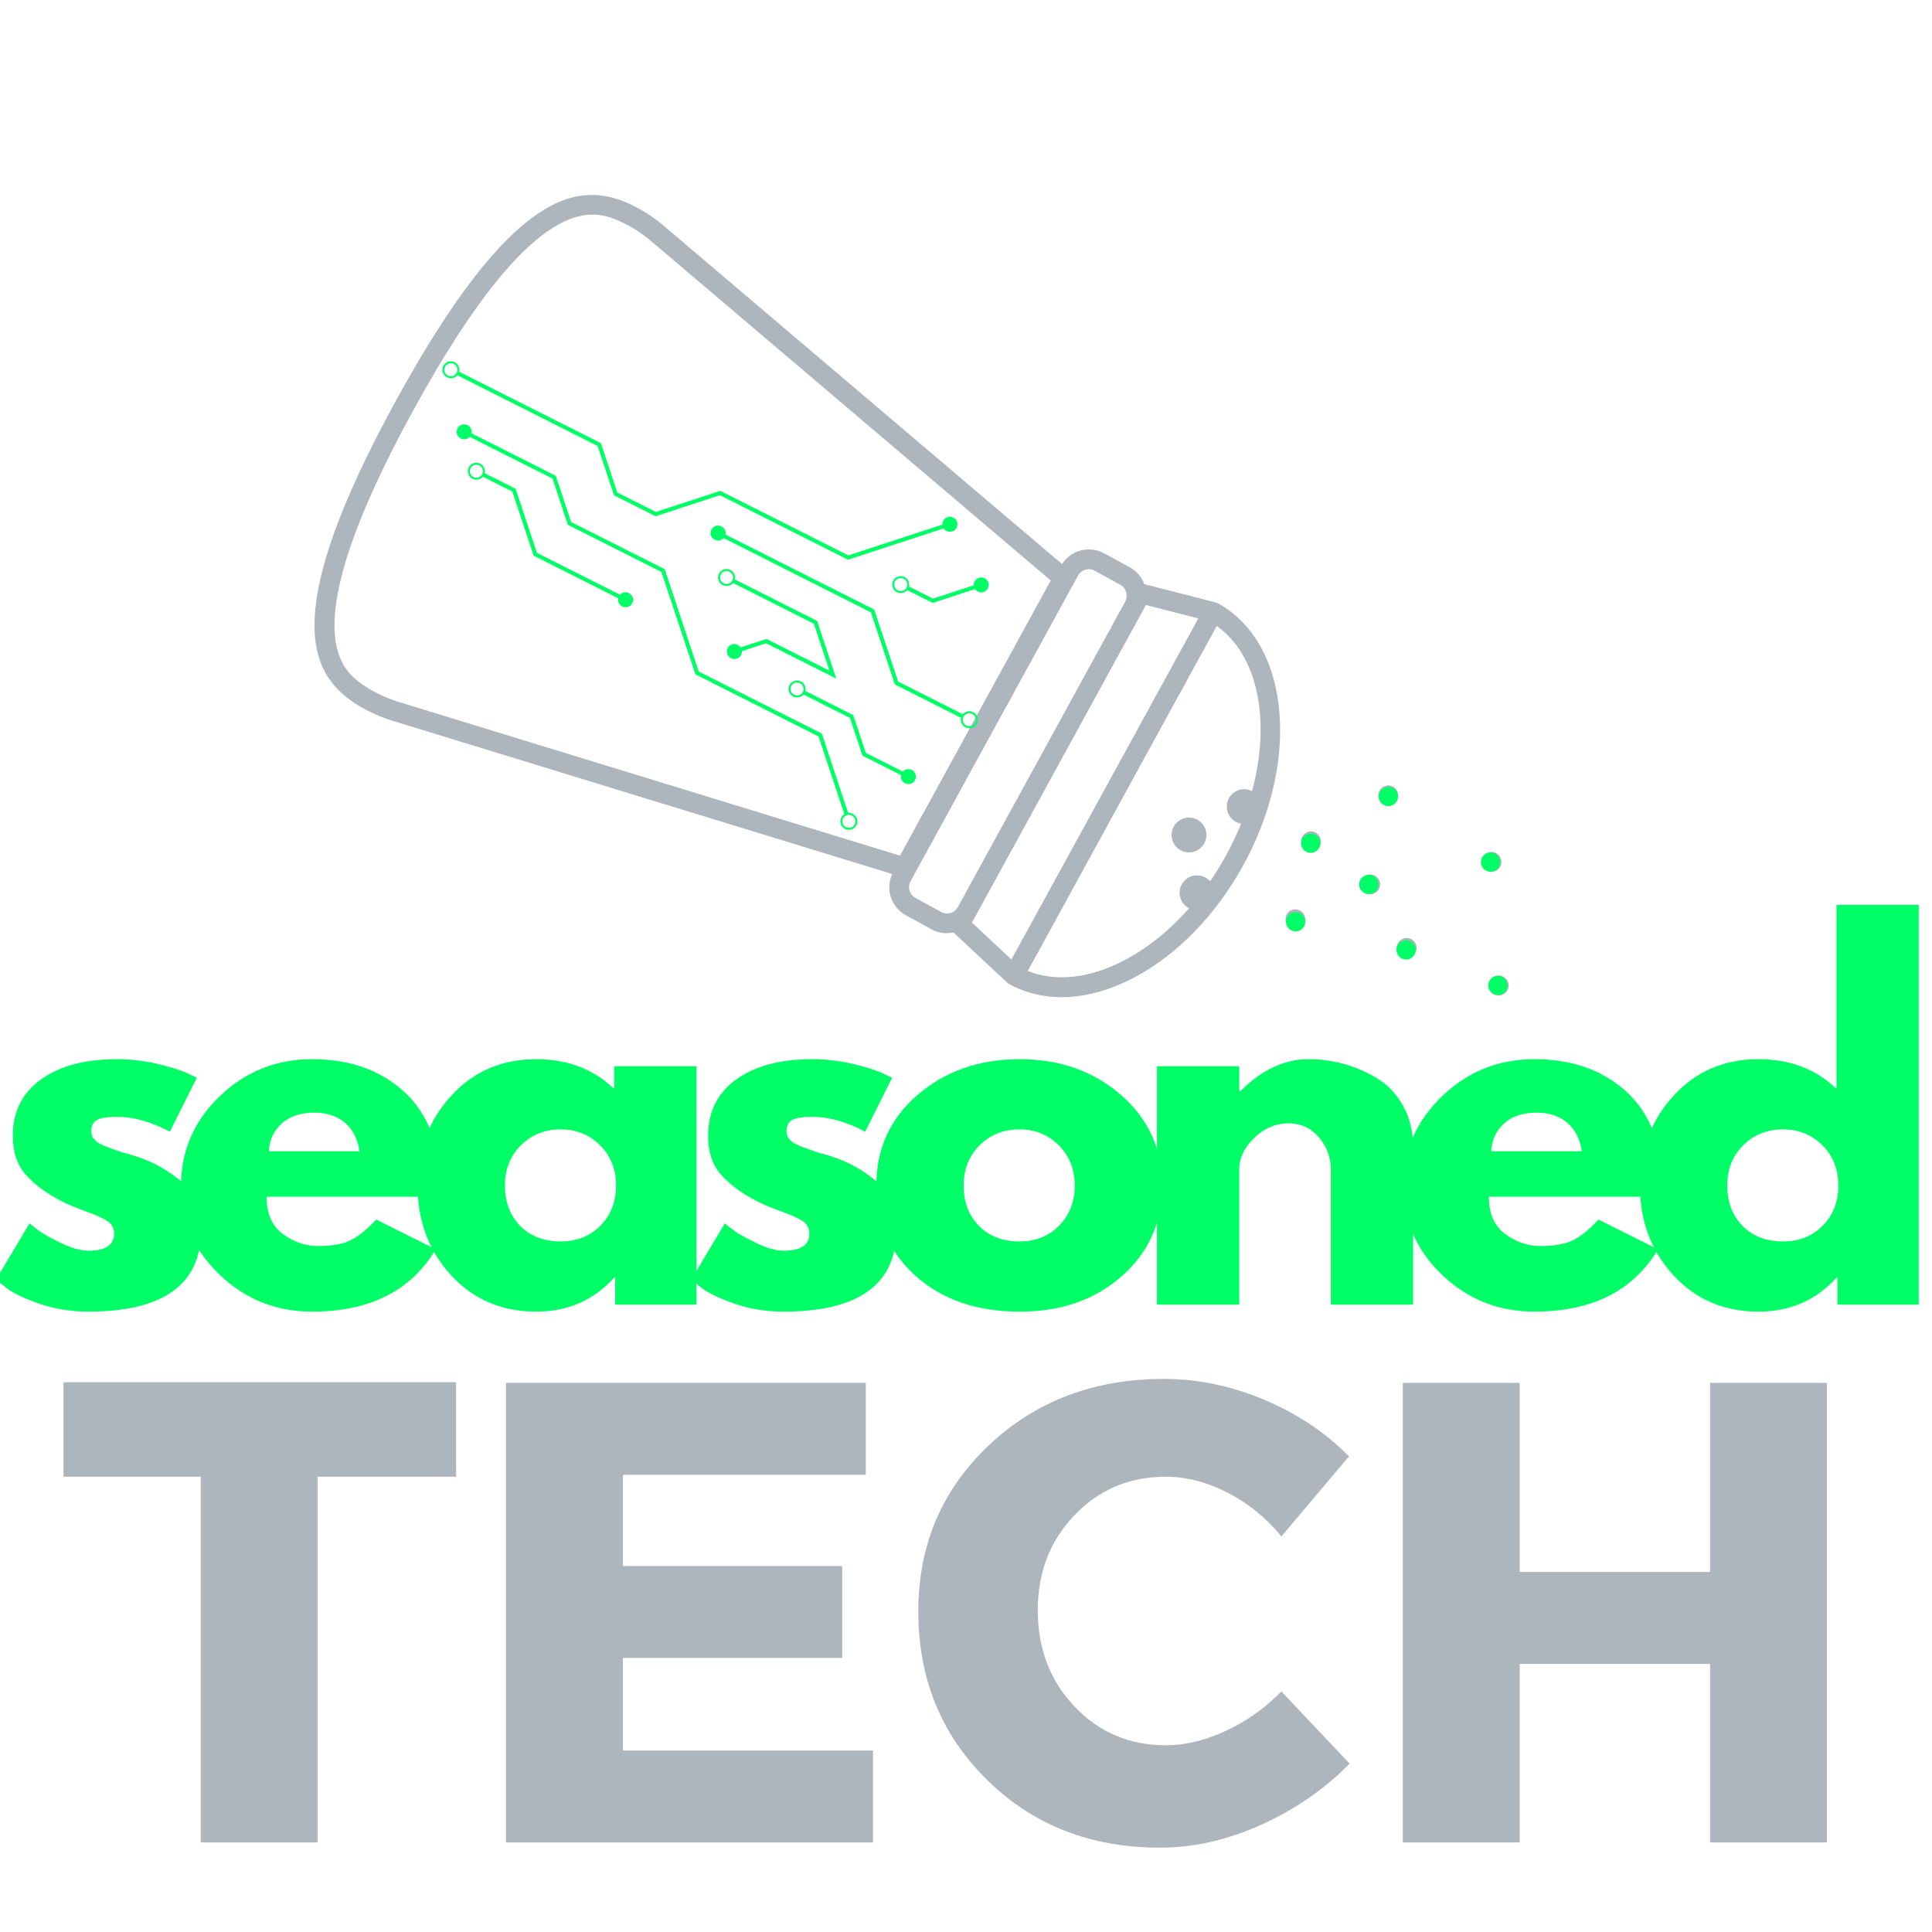 <svg xmlns="http://www.w3.org/2000/svg" xmlns:xlink="http://www.w3.org/1999/xlink" width="500" zoomAndPan="magnify" viewBox="0 0 375 375" height="500" preserveAspectRatio="xMidYMid meet" version="1.0"><defs><g/><clipPath id="e69ce55309"><path d="M 227 158 L 235 158 L 235 166 L 227 166 Z M 227 158 " clip-rule="nonzero"/></clipPath><clipPath id="3a3109b988"><path d="M 97.656 249.938 L 41.68 58.453 L 242.523 -0.262 L 298.5 191.223 Z M 97.656 249.938 " clip-rule="nonzero"/></clipPath><clipPath id="d870c1f000"><path d="M 97.656 249.938 L 41.68 58.453 L 242.523 -0.262 L 298.5 191.223 Z M 97.656 249.938 " clip-rule="nonzero"/></clipPath><clipPath id="08cac884c5"><path d="M 61 37 L 249 37 L 249 194 L 61 194 Z M 61 37 " clip-rule="nonzero"/></clipPath><clipPath id="e40527fd04"><path d="M 97.656 249.938 L 41.68 58.453 L 242.523 -0.262 L 298.5 191.223 Z M 97.656 249.938 " clip-rule="nonzero"/></clipPath><clipPath id="ed92a4d14c"><path d="M 97.656 249.938 L 41.68 58.453 L 242.523 -0.262 L 298.5 191.223 Z M 97.656 249.938 " clip-rule="nonzero"/></clipPath><clipPath id="4dfdac0be7"><path d="M 91.312 228.227 L 41.711 58.57 L 211.332 8.98 L 260.93 178.641 Z M 91.312 228.227 " clip-rule="nonzero"/></clipPath><clipPath id="91e9c5ef7a"><path d="M 91.312 228.227 L 41.719 58.594 L 211.336 9.004 L 260.93 178.641 Z M 91.312 228.227 " clip-rule="nonzero"/></clipPath><clipPath id="24c552cdcb"><path d="M 249 176 L 254 176 L 254 181 L 249 181 Z M 249 176 " clip-rule="nonzero"/></clipPath><clipPath id="d13dd46721"><path d="M 97.656 249.938 L 41.68 58.453 L 242.523 -0.262 L 298.5 191.223 Z M 97.656 249.938 " clip-rule="nonzero"/></clipPath><clipPath id="c58efcc1d8"><path d="M 97.656 249.938 L 41.68 58.453 L 242.523 -0.262 L 298.5 191.223 Z M 97.656 249.938 " clip-rule="nonzero"/></clipPath><clipPath id="44c0b2254e"><path d="M 252 161 L 257 161 L 257 166 L 252 166 Z M 252 161 " clip-rule="nonzero"/></clipPath><clipPath id="049d9ddcbb"><path d="M 97.656 249.938 L 41.68 58.453 L 242.523 -0.262 L 298.5 191.223 Z M 97.656 249.938 " clip-rule="nonzero"/></clipPath><clipPath id="87a4ee4b86"><path d="M 97.656 249.938 L 41.68 58.453 L 242.523 -0.262 L 298.5 191.223 Z M 97.656 249.938 " clip-rule="nonzero"/></clipPath><clipPath id="a58def9607"><path d="M 288 189 L 293 189 L 293 194 L 288 194 Z M 288 189 " clip-rule="nonzero"/></clipPath><clipPath id="40717ecd34"><path d="M 97.656 249.938 L 41.68 58.453 L 242.523 -0.262 L 298.5 191.223 Z M 97.656 249.938 " clip-rule="nonzero"/></clipPath><clipPath id="48f0dc8506"><path d="M 97.656 249.938 L 41.68 58.453 L 242.523 -0.262 L 298.5 191.223 Z M 97.656 249.938 " clip-rule="nonzero"/></clipPath><clipPath id="334add62fe"><path d="M 264 169 L 268 169 L 268 174 L 264 174 Z M 264 169 " clip-rule="nonzero"/></clipPath><clipPath id="e024fcf632"><path d="M 97.656 249.938 L 41.68 58.453 L 242.523 -0.262 L 298.5 191.223 Z M 97.656 249.938 " clip-rule="nonzero"/></clipPath><clipPath id="6b32248494"><path d="M 97.656 249.938 L 41.68 58.453 L 242.523 -0.262 L 298.5 191.223 Z M 97.656 249.938 " clip-rule="nonzero"/></clipPath><clipPath id="32bbed9627"><path d="M 271 182 L 275 182 L 275 186 L 271 186 Z M 271 182 " clip-rule="nonzero"/></clipPath><clipPath id="e7645761dc"><path d="M 97.656 249.938 L 41.68 58.453 L 242.523 -0.262 L 298.5 191.223 Z M 97.656 249.938 " clip-rule="nonzero"/></clipPath><clipPath id="f4e5f1ea4c"><path d="M 97.656 249.938 L 41.68 58.453 L 242.523 -0.262 L 298.5 191.223 Z M 97.656 249.938 " clip-rule="nonzero"/></clipPath><clipPath id="4f8123b7ba"><path d="M 287 165 L 292 165 L 292 170 L 287 170 Z M 287 165 " clip-rule="nonzero"/></clipPath><clipPath id="4beef4cf3d"><path d="M 97.656 249.938 L 41.68 58.453 L 242.523 -0.262 L 298.5 191.223 Z M 97.656 249.938 " clip-rule="nonzero"/></clipPath><clipPath id="d0fc556b7e"><path d="M 97.656 249.938 L 41.68 58.453 L 242.523 -0.262 L 298.5 191.223 Z M 97.656 249.938 " clip-rule="nonzero"/></clipPath><clipPath id="365afb614e"><path d="M 267 152 L 272 152 L 272 157 L 267 157 Z M 267 152 " clip-rule="nonzero"/></clipPath><clipPath id="be46213587"><path d="M 97.656 249.938 L 41.68 58.453 L 242.523 -0.262 L 298.5 191.223 Z M 97.656 249.938 " clip-rule="nonzero"/></clipPath><clipPath id="ed765c3c55"><path d="M 97.656 249.938 L 41.68 58.453 L 242.523 -0.262 L 298.5 191.223 Z M 97.656 249.938 " clip-rule="nonzero"/></clipPath><clipPath id="5775af10d7"><path d="M 85 70 L 186 70 L 186 109 L 85 109 Z M 85 70 " clip-rule="nonzero"/></clipPath><clipPath id="ee96b9c02d"><path d="M 94.34 54.555 L 204.84 110.266 L 176.141 167.191 L 65.641 111.48 Z M 94.34 54.555 " clip-rule="nonzero"/></clipPath><clipPath id="bc4f605d29"><path d="M 94.34 54.555 L 204.84 110.266 L 176.141 167.191 L 65.641 111.48 Z M 94.34 54.555 " clip-rule="nonzero"/></clipPath><clipPath id="910d9f6a71"><path d="M 163 160 L 164 160 L 164 161 L 163 161 Z M 163 160 " clip-rule="nonzero"/></clipPath><clipPath id="cd6d4f88a4"><path d="M 94.34 54.555 L 204.84 110.266 L 176.141 167.191 L 65.641 111.48 Z M 94.34 54.555 " clip-rule="nonzero"/></clipPath><clipPath id="486130ca17"><path d="M 94.34 54.555 L 204.84 110.266 L 176.141 167.191 L 65.641 111.48 Z M 94.34 54.555 " clip-rule="nonzero"/></clipPath><clipPath id="f9249f85c6"><path d="M 163 159 L 164 159 L 164 160 L 163 160 Z M 163 159 " clip-rule="nonzero"/></clipPath><clipPath id="3313fe33cf"><path d="M 94.34 54.555 L 204.84 110.266 L 176.141 167.191 L 65.641 111.48 Z M 94.34 54.555 " clip-rule="nonzero"/></clipPath><clipPath id="86c8a34b0e"><path d="M 94.34 54.555 L 204.84 110.266 L 176.141 167.191 L 65.641 111.48 Z M 94.34 54.555 " clip-rule="nonzero"/></clipPath><clipPath id="b715449df6"><path d="M 88 82 L 167 82 L 167 162 L 88 162 Z M 88 82 " clip-rule="nonzero"/></clipPath><clipPath id="dbdca25ca1"><path d="M 94.34 54.555 L 204.84 110.266 L 176.141 167.191 L 65.641 111.48 Z M 94.34 54.555 " clip-rule="nonzero"/></clipPath><clipPath id="c047730ca8"><path d="M 94.34 54.555 L 204.84 110.266 L 176.141 167.191 L 65.641 111.48 Z M 94.34 54.555 " clip-rule="nonzero"/></clipPath><clipPath id="a969133f88"><path d="M 163 159 L 164 159 L 164 160 L 163 160 Z M 163 159 " clip-rule="nonzero"/></clipPath><clipPath id="e63eb0dc51"><path d="M 94.34 54.555 L 204.84 110.266 L 176.141 167.191 L 65.641 111.48 Z M 94.34 54.555 " clip-rule="nonzero"/></clipPath><clipPath id="246c367ff1"><path d="M 94.34 54.555 L 204.84 110.266 L 176.141 167.191 L 65.641 111.48 Z M 94.34 54.555 " clip-rule="nonzero"/></clipPath><clipPath id="a6262c7a98"><path d="M 163 159 L 164 159 L 164 161 L 163 161 Z M 163 159 " clip-rule="nonzero"/></clipPath><clipPath id="a56eb863ed"><path d="M 94.34 54.555 L 204.84 110.266 L 176.141 167.191 L 65.641 111.48 Z M 94.34 54.555 " clip-rule="nonzero"/></clipPath><clipPath id="5174fe6248"><path d="M 94.34 54.555 L 204.84 110.266 L 176.141 167.191 L 65.641 111.48 Z M 94.34 54.555 " clip-rule="nonzero"/></clipPath><clipPath id="a1d86fc1a2"><path d="M 163 160 L 164 160 L 164 161 L 163 161 Z M 163 160 " clip-rule="nonzero"/></clipPath><clipPath id="d5a1213726"><path d="M 94.34 54.555 L 204.84 110.266 L 176.141 167.191 L 65.641 111.48 Z M 94.34 54.555 " clip-rule="nonzero"/></clipPath><clipPath id="8b8ee6dc70"><path d="M 94.34 54.555 L 204.84 110.266 L 176.141 167.191 L 65.641 111.48 Z M 94.34 54.555 " clip-rule="nonzero"/></clipPath><clipPath id="7b26bc5d65"><path d="M 163 159 L 164 159 L 164 160 L 163 160 Z M 163 159 " clip-rule="nonzero"/></clipPath><clipPath id="56a72c52ca"><path d="M 94.34 54.555 L 204.84 110.266 L 176.141 167.191 L 65.641 111.48 Z M 94.34 54.555 " clip-rule="nonzero"/></clipPath><clipPath id="713914642e"><path d="M 94.34 54.555 L 204.84 110.266 L 176.141 167.191 L 65.641 111.48 Z M 94.34 54.555 " clip-rule="nonzero"/></clipPath><clipPath id="8094487f1c"><path d="M 90 89 L 123 89 L 123 118 L 90 118 Z M 90 89 " clip-rule="nonzero"/></clipPath><clipPath id="e811d79e0c"><path d="M 94.34 54.555 L 204.84 110.266 L 176.141 167.191 L 65.641 111.48 Z M 94.34 54.555 " clip-rule="nonzero"/></clipPath><clipPath id="afc1850e18"><path d="M 94.34 54.555 L 204.84 110.266 L 176.141 167.191 L 65.641 111.48 Z M 94.34 54.555 " clip-rule="nonzero"/></clipPath><clipPath id="dc49ba4c66"><path d="M 137 102 L 190 102 L 190 142 L 137 142 Z M 137 102 " clip-rule="nonzero"/></clipPath><clipPath id="54d4685a5b"><path d="M 94.34 54.555 L 204.84 110.266 L 176.141 167.191 L 65.641 111.48 Z M 94.34 54.555 " clip-rule="nonzero"/></clipPath><clipPath id="00a31ed82e"><path d="M 94.34 54.555 L 204.84 110.266 L 176.141 167.191 L 65.641 111.48 Z M 94.34 54.555 " clip-rule="nonzero"/></clipPath><clipPath id="a9ac5bb123"><path d="M 139 110 L 163 110 L 163 132 L 139 132 Z M 139 110 " clip-rule="nonzero"/></clipPath><clipPath id="a296f0d583"><path d="M 94.34 54.555 L 204.84 110.266 L 176.141 167.191 L 65.641 111.48 Z M 94.34 54.555 " clip-rule="nonzero"/></clipPath><clipPath id="eef8bbccb1"><path d="M 94.34 54.555 L 204.84 110.266 L 176.141 167.191 L 65.641 111.48 Z M 94.34 54.555 " clip-rule="nonzero"/></clipPath><clipPath id="bb143393e2"><path d="M 173 111 L 192 111 L 192 118 L 173 118 Z M 173 111 " clip-rule="nonzero"/></clipPath><clipPath id="165c9b946f"><path d="M 94.34 54.555 L 204.84 110.266 L 176.141 167.191 L 65.641 111.48 Z M 94.34 54.555 " clip-rule="nonzero"/></clipPath><clipPath id="b1843b1d87"><path d="M 94.34 54.555 L 204.84 110.266 L 176.141 167.191 L 65.641 111.48 Z M 94.34 54.555 " clip-rule="nonzero"/></clipPath><clipPath id="609198f200"><path d="M 153 132 L 178 132 L 178 153 L 153 153 Z M 153 132 " clip-rule="nonzero"/></clipPath><clipPath id="d12fe84319"><path d="M 94.34 54.555 L 204.84 110.266 L 176.141 167.191 L 65.641 111.48 Z M 94.34 54.555 " clip-rule="nonzero"/></clipPath><clipPath id="502222bc18"><path d="M 94.34 54.555 L 204.84 110.266 L 176.141 167.191 L 65.641 111.48 Z M 94.34 54.555 " clip-rule="nonzero"/></clipPath><clipPath id="0036ea9ae1"><path d="M 249.602 177.031 L 253.355 177.031 L 253.355 180.785 L 249.602 180.785 Z M 249.602 177.031 " clip-rule="nonzero"/></clipPath><clipPath id="1d784c10d3"><path d="M 251.477 177.031 C 250.441 177.031 249.602 177.871 249.602 178.906 C 249.602 179.941 250.441 180.781 251.477 180.781 C 252.512 180.781 253.352 179.941 253.352 178.906 C 253.352 177.871 252.512 177.031 251.477 177.031 " clip-rule="nonzero"/></clipPath><clipPath id="ffafc12783"><path d="M 271.047 182.492 L 274.805 182.492 L 274.805 186.246 L 271.047 186.246 Z M 271.047 182.492 " clip-rule="nonzero"/></clipPath><clipPath id="574faa7bf1"><path d="M 272.922 182.492 C 271.887 182.492 271.047 183.328 271.047 184.367 C 271.047 185.402 271.887 186.242 272.922 186.242 C 273.957 186.242 274.797 185.402 274.797 184.367 C 274.797 183.328 273.957 182.492 272.922 182.492 " clip-rule="nonzero"/></clipPath><clipPath id="d8f11baa82"><path d="M 288.863 189.402 L 292.617 189.402 L 292.617 193.16 L 288.863 193.16 Z M 288.863 189.402 " clip-rule="nonzero"/></clipPath><clipPath id="2f22b7151b"><path d="M 290.738 189.402 C 289.699 189.402 288.863 190.242 288.863 191.277 C 288.863 192.312 289.699 193.152 290.738 193.152 C 291.773 193.152 292.613 192.312 292.613 191.277 C 292.613 190.242 291.773 189.402 290.738 189.402 " clip-rule="nonzero"/></clipPath><clipPath id="ca3c57f284"><path d="M 252.531 161.797 L 256.289 161.797 L 256.289 165.551 L 252.531 165.551 Z M 252.531 161.797 " clip-rule="nonzero"/></clipPath><clipPath id="a3730247af"><path d="M 254.406 161.797 C 253.371 161.797 252.531 162.637 252.531 163.672 C 252.531 164.707 253.371 165.547 254.406 165.547 C 255.445 165.547 256.281 164.707 256.281 163.672 C 256.281 162.637 255.445 161.797 254.406 161.797 " clip-rule="nonzero"/></clipPath><clipPath id="50fdaf90f4"><path d="M 263.805 169.797 L 267.562 169.797 L 267.562 173.555 L 263.805 173.555 Z M 263.805 169.797 " clip-rule="nonzero"/></clipPath><clipPath id="256a780d71"><path d="M 265.68 169.797 C 264.645 169.797 263.805 170.637 263.805 171.672 C 263.805 172.711 264.645 173.547 265.68 173.547 C 266.719 173.547 267.555 172.711 267.555 171.672 C 267.555 170.637 266.719 169.797 265.68 169.797 " clip-rule="nonzero"/></clipPath><clipPath id="54f7db2bf6"><path d="M 267.602 152.73 L 271.355 152.73 L 271.355 156.484 L 267.602 156.484 Z M 267.602 152.73 " clip-rule="nonzero"/></clipPath><clipPath id="8bfd3bd121"><path d="M 269.477 152.73 C 268.441 152.73 267.602 153.566 267.602 154.605 C 267.602 155.641 268.441 156.48 269.477 156.48 C 270.512 156.48 271.352 155.641 271.352 154.605 C 271.352 153.566 270.512 152.73 269.477 152.73 " clip-rule="nonzero"/></clipPath><clipPath id="746b551328"><path d="M 287.441 165.457 L 291.199 165.457 L 291.199 169.211 L 287.441 169.211 Z M 287.441 165.457 " clip-rule="nonzero"/></clipPath><clipPath id="94c41664e9"><path d="M 289.316 165.457 C 288.281 165.457 287.441 166.297 287.441 167.332 C 287.441 168.367 288.281 169.207 289.316 169.207 C 290.355 169.207 291.191 168.367 291.191 167.332 C 291.191 166.297 290.355 165.457 289.316 165.457 " clip-rule="nonzero"/></clipPath></defs><g fill="#adb5bd" fill-opacity="1"><g transform="translate(11.437, 357.617)"><g><path d="M 77.094 -70.984 L 50.203 -70.984 L 50.203 0 L 27.531 0 L 27.531 -70.984 L 0.891 -70.984 L 0.891 -89.328 L 77.094 -89.328 Z M 77.094 -70.984 "/></g></g></g><g fill="#adb5bd" fill-opacity="1"><g transform="translate(89.295, 357.617)"><g><path d="M 78.75 -71.359 L 31.609 -71.359 L 31.609 -53.656 L 74.172 -53.656 L 74.172 -35.812 L 31.609 -35.812 L 31.609 -17.844 L 80.156 -17.844 L 80.156 0 L 8.922 0 L 8.922 -89.203 L 78.75 -89.203 Z M 78.75 -71.359 "/></g></g></g><g fill="#adb5bd" fill-opacity="1"><g transform="translate(175.181, 357.617)"><g><path d="M 50.719 -89.969 C 57.344 -89.969 63.863 -88.609 70.281 -85.891 C 76.695 -83.172 82.156 -79.52 86.656 -74.938 L 73.531 -59.391 C 70.645 -62.953 67.18 -65.773 63.141 -67.859 C 59.109 -69.941 55.098 -70.984 51.109 -70.984 C 44.055 -70.984 38.148 -68.5 33.391 -63.531 C 28.629 -58.562 26.25 -52.422 26.25 -45.109 C 26.25 -37.629 28.629 -31.383 33.391 -26.375 C 38.148 -21.363 44.055 -18.859 51.109 -18.859 C 54.836 -18.859 58.719 -19.789 62.75 -21.656 C 66.789 -23.531 70.383 -26.082 73.531 -29.312 L 86.781 -15.297 C 81.938 -10.367 76.223 -6.414 69.641 -3.438 C 63.055 -0.469 56.492 1.016 49.953 1.016 C 36.535 1.016 25.363 -3.359 16.438 -12.109 C 7.52 -20.859 3.062 -31.773 3.062 -44.859 C 3.062 -57.68 7.602 -68.406 16.688 -77.031 C 25.781 -85.656 37.125 -89.969 50.719 -89.969 Z M 50.719 -89.969 "/></g></g></g><g fill="#adb5bd" fill-opacity="1"><g transform="translate(263.361, 357.617)"><g><path d="M 91.25 0 L 68.562 0 L 68.562 -34.656 L 31.609 -34.656 L 31.609 0 L 8.922 0 L 8.922 -89.203 L 31.609 -89.203 L 31.609 -52.5 L 68.562 -52.5 L 68.562 -89.203 L 91.25 -89.203 Z M 91.25 0 "/></g></g></g><g fill="#00ff66" fill-opacity="1"><g transform="translate(-2.842, 253.227)"><g><path d="M 25.531 -47.641 C 28.176 -47.641 30.789 -47.336 33.375 -46.734 C 35.969 -46.129 37.895 -45.523 39.156 -44.922 L 41.047 -44.031 L 35.812 -33.562 C 32.207 -35.488 28.781 -36.453 25.531 -36.453 C 23.727 -36.453 22.445 -36.254 21.688 -35.859 C 20.938 -35.473 20.562 -34.738 20.562 -33.656 C 20.562 -33.414 20.594 -33.172 20.656 -32.922 C 20.719 -32.68 20.836 -32.457 21.016 -32.25 C 21.203 -32.039 21.367 -31.859 21.516 -31.703 C 21.672 -31.555 21.926 -31.391 22.281 -31.203 C 22.645 -31.023 22.93 -30.891 23.141 -30.797 C 23.348 -30.711 23.691 -30.582 24.172 -30.406 C 24.66 -30.227 25.023 -30.094 25.266 -30 C 25.504 -29.906 25.91 -29.77 26.484 -29.594 C 27.055 -29.414 27.488 -29.297 27.781 -29.234 C 29.645 -28.691 31.27 -28.086 32.656 -27.422 C 34.039 -26.766 35.5 -25.863 37.031 -24.719 C 38.562 -23.57 39.75 -22.125 40.594 -20.375 C 41.438 -18.633 41.859 -16.656 41.859 -14.438 C 41.859 -3.906 34.551 1.359 19.938 1.359 C 16.625 1.359 13.477 0.848 10.5 -0.172 C 7.531 -1.203 5.383 -2.227 4.062 -3.25 L 2.078 -4.875 L 8.578 -15.781 C 9.055 -15.363 9.688 -14.867 10.469 -14.297 C 11.25 -13.723 12.66 -12.941 14.703 -11.953 C 16.742 -10.961 18.52 -10.469 20.031 -10.469 C 23.332 -10.469 24.984 -11.578 24.984 -13.797 C 24.984 -14.828 24.562 -15.625 23.719 -16.188 C 22.883 -16.758 21.457 -17.406 19.438 -18.125 C 17.426 -18.852 15.848 -19.52 14.703 -20.125 C 11.816 -21.625 9.531 -23.32 7.844 -25.219 C 6.164 -27.113 5.328 -29.625 5.328 -32.75 C 5.328 -37.438 7.145 -41.086 10.781 -43.703 C 14.414 -46.328 19.332 -47.641 25.531 -47.641 Z M 25.531 -47.641 "/></g></g></g><g fill="#00ff66" fill-opacity="1"><g transform="translate(33.061, 253.227)"><g><path d="M 52.234 -20.938 L 18.672 -20.938 C 18.672 -17.688 19.723 -15.281 21.828 -13.719 C 23.93 -12.156 26.219 -11.375 28.688 -11.375 C 31.27 -11.375 33.312 -11.719 34.812 -12.406 C 36.32 -13.094 38.039 -14.461 39.969 -16.516 L 51.516 -10.734 C 46.703 -2.672 38.703 1.359 27.516 1.359 C 20.535 1.359 14.551 -1.031 9.562 -5.812 C 4.57 -10.594 2.078 -16.352 2.078 -23.094 C 2.078 -29.832 4.57 -35.609 9.562 -40.422 C 14.551 -45.234 20.535 -47.641 27.516 -47.641 C 34.848 -47.641 40.816 -45.52 45.422 -41.281 C 50.023 -37.039 52.328 -30.977 52.328 -23.094 C 52.328 -22.008 52.297 -21.289 52.234 -20.938 Z M 19.125 -29.766 L 36.719 -29.766 C 36.352 -32.172 35.406 -34.02 33.875 -35.312 C 32.344 -36.613 30.375 -37.266 27.969 -37.266 C 25.32 -37.266 23.219 -36.57 21.656 -35.188 C 20.094 -33.801 19.25 -31.992 19.125 -29.766 Z M 19.125 -29.766 "/></g></g></g><g fill="#00ff66" fill-opacity="1"><g transform="translate(78.978, 253.227)"><g><path d="M 8.562 -5.719 C 4.238 -10.445 2.078 -16.238 2.078 -23.094 C 2.078 -29.945 4.238 -35.75 8.562 -40.5 C 12.895 -45.258 18.398 -47.641 25.078 -47.641 C 31.211 -47.641 36.266 -45.711 40.234 -41.859 L 40.234 -46.281 L 56.203 -46.281 L 56.203 0 L 40.422 0 L 40.422 -5.234 L 40.234 -5.234 C 36.266 -0.836 31.211 1.359 25.078 1.359 C 18.398 1.359 12.895 -1 8.562 -5.719 Z M 22.141 -30.938 C 20.066 -28.895 19.031 -26.281 19.031 -23.094 C 19.031 -19.906 20.02 -17.301 22 -15.281 C 23.988 -13.27 26.609 -12.266 29.859 -12.266 C 32.984 -12.266 35.551 -13.285 37.562 -15.328 C 39.582 -17.379 40.594 -19.969 40.594 -23.094 C 40.594 -26.281 39.555 -28.895 37.484 -30.938 C 35.41 -32.988 32.867 -34.016 29.859 -34.016 C 26.797 -34.016 24.223 -32.988 22.141 -30.938 Z M 22.141 -30.938 "/></g></g></g><g fill="#00ff66" fill-opacity="1"><g transform="translate(132.111, 253.227)"><g><path d="M 25.531 -47.641 C 28.176 -47.641 30.789 -47.336 33.375 -46.734 C 35.969 -46.129 37.895 -45.523 39.156 -44.922 L 41.047 -44.031 L 35.812 -33.562 C 32.207 -35.488 28.781 -36.453 25.531 -36.453 C 23.727 -36.453 22.445 -36.254 21.688 -35.859 C 20.938 -35.473 20.562 -34.738 20.562 -33.656 C 20.562 -33.414 20.594 -33.172 20.656 -32.922 C 20.719 -32.68 20.836 -32.457 21.016 -32.25 C 21.203 -32.039 21.367 -31.859 21.516 -31.703 C 21.672 -31.555 21.926 -31.391 22.281 -31.203 C 22.645 -31.023 22.93 -30.891 23.141 -30.797 C 23.348 -30.711 23.691 -30.582 24.172 -30.406 C 24.66 -30.227 25.023 -30.094 25.266 -30 C 25.504 -29.906 25.91 -29.77 26.484 -29.594 C 27.055 -29.414 27.488 -29.297 27.781 -29.234 C 29.645 -28.691 31.27 -28.086 32.656 -27.422 C 34.039 -26.766 35.5 -25.863 37.031 -24.719 C 38.562 -23.57 39.75 -22.125 40.594 -20.375 C 41.438 -18.633 41.859 -16.656 41.859 -14.438 C 41.859 -3.906 34.551 1.359 19.938 1.359 C 16.625 1.359 13.477 0.848 10.5 -0.172 C 7.531 -1.203 5.383 -2.227 4.062 -3.25 L 2.078 -4.875 L 8.578 -15.781 C 9.055 -15.363 9.688 -14.867 10.469 -14.297 C 11.25 -13.723 12.66 -12.941 14.703 -11.953 C 16.742 -10.961 18.52 -10.469 20.031 -10.469 C 23.332 -10.469 24.984 -11.578 24.984 -13.797 C 24.984 -14.828 24.562 -15.625 23.719 -16.188 C 22.883 -16.758 21.457 -17.406 19.438 -18.125 C 17.426 -18.852 15.848 -19.52 14.703 -20.125 C 11.816 -21.625 9.531 -23.32 7.844 -25.219 C 6.164 -27.113 5.328 -29.625 5.328 -32.75 C 5.328 -37.438 7.145 -41.086 10.781 -43.703 C 14.414 -46.328 19.332 -47.641 25.531 -47.641 Z M 25.531 -47.641 "/></g></g></g><g fill="#00ff66" fill-opacity="1"><g transform="translate(168.014, 253.227)"><g><path d="M 9.781 -5.5 C 4.645 -10.07 2.078 -15.938 2.078 -23.094 C 2.078 -30.25 4.754 -36.129 10.109 -40.734 C 15.461 -45.336 22.078 -47.641 29.953 -47.641 C 37.711 -47.641 44.254 -45.32 49.578 -40.688 C 54.898 -36.051 57.562 -30.188 57.562 -23.094 C 57.562 -16 54.957 -10.148 49.75 -5.547 C 44.551 -0.941 37.953 1.359 29.953 1.359 C 21.648 1.359 14.926 -0.926 9.781 -5.5 Z M 22.141 -30.938 C 20.066 -28.895 19.031 -26.281 19.031 -23.094 C 19.031 -19.906 20.02 -17.301 22 -15.281 C 23.988 -13.27 26.609 -12.266 29.859 -12.266 C 32.984 -12.266 35.551 -13.285 37.562 -15.328 C 39.582 -17.379 40.594 -19.969 40.594 -23.094 C 40.594 -26.281 39.555 -28.895 37.484 -30.938 C 35.41 -32.988 32.867 -34.016 29.859 -34.016 C 26.797 -34.016 24.223 -32.988 22.141 -30.938 Z M 22.141 -30.938 "/></g></g></g><g fill="#00ff66" fill-opacity="1"><g transform="translate(219.163, 253.227)"><g><path d="M 5.406 0 L 5.406 -46.281 L 21.375 -46.281 L 21.375 -41.406 L 21.562 -41.406 C 25.707 -45.562 30.129 -47.641 34.828 -47.641 C 37.109 -47.641 39.375 -47.336 41.625 -46.734 C 43.883 -46.129 46.051 -45.195 48.125 -43.938 C 50.207 -42.676 51.895 -40.883 53.188 -38.562 C 54.477 -36.25 55.125 -33.562 55.125 -30.5 L 55.125 0 L 39.156 0 L 39.156 -26.156 C 39.156 -28.562 38.383 -30.664 36.844 -32.469 C 35.312 -34.281 33.316 -35.188 30.859 -35.188 C 28.453 -35.188 26.27 -34.254 24.312 -32.391 C 22.352 -30.523 21.375 -28.445 21.375 -26.156 L 21.375 0 Z M 5.406 0 "/></g></g></g><g fill="#00ff66" fill-opacity="1"><g transform="translate(270.312, 253.227)"><g><path d="M 52.234 -20.938 L 18.672 -20.938 C 18.672 -17.688 19.723 -15.281 21.828 -13.719 C 23.93 -12.156 26.219 -11.375 28.688 -11.375 C 31.27 -11.375 33.312 -11.719 34.812 -12.406 C 36.32 -13.094 38.039 -14.461 39.969 -16.516 L 51.516 -10.734 C 46.703 -2.672 38.703 1.359 27.516 1.359 C 20.535 1.359 14.551 -1.031 9.562 -5.812 C 4.57 -10.594 2.078 -16.352 2.078 -23.094 C 2.078 -29.832 4.57 -35.609 9.562 -40.422 C 14.551 -45.234 20.535 -47.641 27.516 -47.641 C 34.848 -47.641 40.816 -45.52 45.422 -41.281 C 50.023 -37.039 52.328 -30.977 52.328 -23.094 C 52.328 -22.008 52.297 -21.289 52.234 -20.938 Z M 19.125 -29.766 L 36.719 -29.766 C 36.352 -32.172 35.406 -34.02 33.875 -35.312 C 32.344 -36.613 30.375 -37.266 27.969 -37.266 C 25.32 -37.266 23.219 -36.57 21.656 -35.188 C 20.094 -33.801 19.25 -31.992 19.125 -29.766 Z M 19.125 -29.766 "/></g></g></g><g fill="#00ff66" fill-opacity="1"><g transform="translate(316.229, 253.227)"><g><path d="M 8.562 -5.719 C 4.238 -10.445 2.078 -16.238 2.078 -23.094 C 2.078 -29.945 4.238 -35.75 8.562 -40.5 C 12.895 -45.258 18.398 -47.641 25.078 -47.641 C 31.211 -47.641 36.266 -45.711 40.234 -41.859 L 40.234 -77.594 L 56.203 -77.594 L 56.203 0 L 40.422 0 L 40.422 -5.234 L 40.234 -5.234 C 36.266 -0.836 31.211 1.359 25.078 1.359 C 18.398 1.359 12.895 -1 8.562 -5.719 Z M 22.141 -30.938 C 20.066 -28.895 19.031 -26.281 19.031 -23.094 C 19.031 -19.906 20.02 -17.301 22 -15.281 C 23.988 -13.27 26.609 -12.266 29.859 -12.266 C 32.984 -12.266 35.551 -13.285 37.562 -15.328 C 39.582 -17.379 40.594 -19.969 40.594 -23.094 C 40.594 -26.281 39.555 -28.895 37.484 -30.938 C 35.41 -32.988 32.867 -34.016 29.859 -34.016 C 26.797 -34.016 24.223 -32.988 22.141 -30.938 Z M 22.141 -30.938 "/></g></g></g><g clip-path="url(#e69ce55309)"><g clip-path="url(#3a3109b988)"><g clip-path="url(#d870c1f000)"><path fill="#adb5bd" d="M 229.16 165.035 C 230.797 165.934 232.852 165.332 233.75 163.695 C 234.648 162.055 234.047 160.004 232.41 159.105 C 230.77 158.207 228.715 158.809 227.816 160.449 C 226.922 162.086 227.52 164.141 229.16 165.035 " fill-opacity="1" fill-rule="nonzero"/></g></g></g><g clip-path="url(#08cac884c5)"><g clip-path="url(#e40527fd04)"><g clip-path="url(#ed92a4d14c)"><g clip-path="url(#4dfdac0be7)"><g clip-path="url(#91e9c5ef7a)"><path fill="#adb5bd" d="M 120.492 43.035 C 122.332 43.859 124.141 44.992 126.027 46.496 L 203.949 112.672 L 174.688 166.082 L 76.961 136.117 C 74.668 135.34 72.727 134.422 71.031 133.312 C 66.578 130.395 56.152 123.566 80.207 79.656 C 104.262 35.75 115.633 40.852 120.492 43.035 Z M 212.488 110.785 L 217.457 113.504 C 218.578 114.121 219.023 115.633 218.406 116.758 L 185.922 176.055 C 185.613 176.617 185.105 177.027 184.492 177.207 C 183.875 177.387 183.227 177.316 182.668 177.008 L 177.699 174.289 C 177.137 173.98 176.73 173.473 176.551 172.859 C 176.371 172.246 176.441 171.598 176.746 171.035 L 209.234 111.738 C 209.543 111.176 210.051 110.766 210.664 110.586 C 211.277 110.406 211.93 110.477 212.488 110.785 Z M 232.586 120.035 L 231.535 121.957 L 196.32 186.23 L 188.656 179.078 L 222.426 117.434 Z M 243.023 153.547 C 241.406 152.73 239.418 153.328 238.539 154.934 C 237.641 156.57 238.242 158.625 239.879 159.52 C 240.207 159.699 240.551 159.805 240.898 159.867 C 240.066 161.926 239.102 163.98 237.984 166.012 C 237.023 167.77 235.98 169.457 234.875 171.066 C 234.621 170.777 234.324 170.516 233.965 170.32 C 232.328 169.426 230.27 170.023 229.375 171.664 C 228.477 173.301 229.078 175.355 230.715 176.25 C 230.746 176.266 230.777 176.273 230.805 176.289 C 227.039 180.566 222.762 184.027 218.227 186.398 C 211.469 189.93 204.895 190.637 199.488 188.465 L 217.832 154.98 L 236.172 121.5 C 244.246 127.242 246.68 139.969 243.023 153.547 Z M 68.926 136.531 C 70.895 137.82 73.117 138.875 75.777 139.777 L 173.176 169.645 C 172.566 170.996 172.434 172.5 172.855 173.941 C 173.324 175.543 174.387 176.863 175.848 177.664 L 180.816 180.383 C 182.129 181.102 183.621 181.293 185.07 180.996 L 195.508 190.734 C 195.621 190.84 195.75 190.93 195.883 191.004 C 195.887 191.008 195.891 191.012 195.895 191.016 C 202.762 194.773 211.328 194.344 220.012 189.809 C 228.438 185.406 236.02 177.609 241.363 167.859 C 248.309 155.18 250.07 141.57 247.059 131.266 C 245.23 125.012 241.641 119.973 236.391 117.098 C 236.383 117.098 236.379 117.094 236.371 117.09 C 236.336 117.07 236.293 117.059 236.254 117.043 C 236.168 117.004 236.078 116.965 235.988 116.941 C 235.973 116.938 235.957 116.926 235.945 116.922 L 222.109 113.379 C 221.582 111.996 220.617 110.848 219.305 110.129 L 214.34 107.41 C 212.875 106.609 211.188 106.426 209.586 106.895 C 208.145 107.316 206.949 108.238 206.137 109.48 L 128.496 43.543 C 128.484 43.527 128.469 43.516 128.453 43.504 C 126.305 41.789 124.215 40.484 122.07 39.523 C 112.438 35.199 99.531 36.367 76.828 77.809 C 54.125 119.25 60.098 130.75 68.926 136.531 " fill-opacity="1" fill-rule="nonzero"/></g></g></g></g></g><g clip-path="url(#24c552cdcb)"><g clip-path="url(#d13dd46721)"><g clip-path="url(#c58efcc1d8)"><path fill="#adb5bd" d="M 253.273 177.887 C 253.133 177.406 252.801 176.996 252.348 176.738 C 252.125 176.617 251.879 176.543 251.629 176.523 C 251.379 176.488 251.133 176.508 250.887 176.578 C 250.762 176.617 250.645 176.664 250.527 176.723 C 250.422 176.781 250.324 176.852 250.215 176.938 C 250.117 177.02 250.035 177.098 249.957 177.199 C 249.863 177.293 249.805 177.402 249.738 177.504 C 249.25 178.395 249.613 179.637 250.5 180.113 C 250.613 180.176 250.723 180.234 250.852 180.266 C 250.973 180.309 251.086 180.332 251.211 180.348 C 251.348 180.359 251.469 180.363 251.586 180.355 C 251.715 180.332 251.844 180.309 251.965 180.273 C 252.211 180.203 252.434 180.098 252.629 179.934 C 252.824 179.781 252.996 179.586 253.113 179.352 C 253.355 178.902 253.418 178.379 253.273 177.887 " fill-opacity="1" fill-rule="nonzero"/></g></g></g><g clip-path="url(#44c0b2254e)"><g clip-path="url(#049d9ddcbb)"><g clip-path="url(#87a4ee4b86)"><path fill="#adb5bd" d="M 253.262 161.797 C 253.168 161.879 253.07 161.961 252.992 162.062 C 252.914 162.152 252.836 162.258 252.773 162.367 C 252.711 162.48 252.668 162.598 252.637 162.715 C 252.59 162.836 252.574 162.961 252.555 163.086 C 252.539 163.211 252.539 163.344 252.547 163.465 C 252.566 163.711 252.637 163.957 252.758 164.191 C 252.816 164.293 252.887 164.406 252.969 164.504 C 253.051 164.598 253.133 164.695 253.238 164.773 C 253.328 164.852 253.43 164.93 253.539 164.977 C 253.648 165.039 253.773 165.098 253.891 165.129 C 254.008 165.176 254.137 165.191 254.262 165.207 C 254.387 165.227 254.508 165.23 254.637 165.219 C 254.766 165.195 254.879 165.176 255 165.137 C 255.492 164.992 255.906 164.672 256.148 164.215 C 256.27 163.992 256.348 163.754 256.383 163.504 C 256.406 163.258 256.383 162.996 256.309 162.75 C 256.238 162.504 256.121 162.285 255.969 162.09 C 255.805 161.895 255.609 161.727 255.387 161.605 C 255.164 161.48 254.926 161.402 254.68 161.383 C 254.43 161.348 254.168 161.371 253.922 161.445 C 253.797 161.48 253.691 161.523 253.574 161.586 C 253.461 161.645 253.359 161.715 253.262 161.797 " fill-opacity="1" fill-rule="nonzero"/></g></g></g><g clip-path="url(#a58def9607)"><g clip-path="url(#40717ecd34)"><g clip-path="url(#48f0dc8506)"><path fill="#adb5bd" d="M 289.711 189.781 C 289.613 189.863 289.52 189.957 289.441 190.047 C 289.363 190.152 289.285 190.254 289.227 190.367 C 288.922 190.922 288.906 191.609 289.207 192.176 C 289.266 192.289 289.336 192.391 289.418 192.488 C 289.5 192.582 289.582 192.68 289.684 192.758 C 289.773 192.836 289.891 192.91 289.988 192.977 C 290.102 193.035 290.219 193.082 290.34 193.125 C 290.457 193.16 290.586 193.188 290.707 193.191 C 290.832 193.211 290.953 193.215 291.086 193.203 C 291.215 193.191 291.344 193.168 291.465 193.133 C 291.957 192.988 292.355 192.656 292.602 192.211 C 292.855 191.762 292.918 191.238 292.773 190.746 C 292.629 190.25 292.293 189.844 291.836 189.602 C 291.613 189.48 291.379 189.402 291.129 189.367 C 290.879 189.348 290.621 189.367 290.387 189.438 C 290.262 189.473 290.141 189.523 290.027 189.582 C 289.91 189.645 289.809 189.711 289.711 189.781 " fill-opacity="1" fill-rule="nonzero"/></g></g></g><g clip-path="url(#334add62fe)"><g clip-path="url(#e024fcf632)"><g clip-path="url(#6b32248494)"><path fill="#adb5bd" d="M 264.77 170.141 C 264.672 170.223 264.578 170.316 264.496 170.406 C 264.422 170.512 264.344 170.613 264.285 170.723 C 263.977 171.281 263.969 171.98 264.266 172.535 C 264.324 172.652 264.395 172.75 264.477 172.848 C 264.543 172.949 264.641 173.039 264.73 173.121 C 264.832 173.199 264.934 173.273 265.047 173.336 C 265.156 173.395 265.277 173.441 265.398 173.488 C 265.516 173.52 265.645 173.547 265.766 173.551 C 265.891 173.57 266.012 173.574 266.141 173.562 C 266.258 173.555 266.387 173.531 266.512 173.496 C 267.004 173.352 267.414 173.02 267.656 172.57 C 267.781 172.348 267.855 172.102 267.887 171.852 C 267.91 171.602 267.891 171.355 267.816 171.109 C 267.676 170.617 267.34 170.207 266.895 169.961 C 266.449 169.719 265.922 169.656 265.43 169.801 C 265.309 169.836 265.188 169.887 265.082 169.941 C 264.969 170.004 264.867 170.074 264.77 170.141 " fill-opacity="1" fill-rule="nonzero"/></g></g></g><g clip-path="url(#32bbed9627)"><g clip-path="url(#e7645761dc)"><g clip-path="url(#f4e5f1ea4c)"><path fill="#adb5bd" d="M 271.84 182.484 C 271.738 182.551 271.645 182.648 271.566 182.738 C 271.488 182.84 271.41 182.941 271.352 183.055 C 271.059 183.605 271.047 184.305 271.336 184.875 C 271.391 184.98 271.465 185.094 271.547 185.188 C 271.629 185.285 271.707 185.367 271.812 185.457 C 271.902 185.539 272 185.602 272.113 185.664 C 272.559 185.906 273.098 185.965 273.578 185.824 C 274.07 185.68 274.484 185.359 274.727 184.902 C 274.98 184.453 275.043 183.926 274.898 183.434 C 274.754 182.941 274.426 182.543 273.961 182.289 C 273.516 182.047 273.004 181.98 272.496 182.129 C 272.387 182.164 272.266 182.211 272.152 182.273 C 272.047 182.328 271.934 182.402 271.84 182.484 " fill-opacity="1" fill-rule="nonzero"/></g></g></g><g clip-path="url(#4f8123b7ba)"><g clip-path="url(#4beef4cf3d)"><g clip-path="url(#d0fc556b7e)"><path fill="#adb5bd" d="M 287.676 166.719 C 287.629 166.84 287.613 166.965 287.598 167.09 C 287.578 167.215 287.578 167.348 287.586 167.469 C 287.641 168.105 288.023 168.688 288.582 168.996 C 289.023 169.227 289.562 169.293 290.043 169.156 C 290.539 169.012 290.949 168.676 291.203 168.227 C 291.324 167.992 291.402 167.754 291.422 167.508 C 291.457 167.258 291.422 167 291.352 166.766 C 291.207 166.273 290.887 165.859 290.438 165.605 C 289.98 165.363 289.453 165.305 288.961 165.449 C 288.48 165.59 288.059 165.926 287.812 166.371 C 287.754 166.484 287.707 166.602 287.676 166.719 " fill-opacity="1" fill-rule="nonzero"/></g></g></g><g clip-path="url(#365afb614e)"><g clip-path="url(#be46213587)"><g clip-path="url(#ed765c3c55)"><path fill="#adb5bd" d="M 267.621 153.789 C 267.582 153.922 267.559 154.035 267.543 154.16 C 267.527 154.285 267.527 154.418 267.531 154.539 C 267.566 154.797 267.641 155.039 267.746 155.266 C 267.809 155.379 267.875 155.48 267.957 155.578 C 268.039 155.672 268.121 155.77 268.223 155.848 C 268.312 155.926 268.418 156.004 268.527 156.066 C 268.973 156.309 269.512 156.367 270.004 156.223 C 270.238 156.152 270.469 156.031 270.664 155.867 C 270.859 155.715 271.016 155.523 271.141 155.301 C 271.395 154.852 271.441 154.332 271.301 153.84 C 271.156 153.344 270.836 152.93 270.375 152.691 C 270.152 152.57 269.918 152.492 269.664 152.457 C 269.414 152.422 269.16 152.461 268.926 152.527 C 268.434 152.672 268.008 153.008 267.766 153.453 C 267.703 153.566 267.656 153.672 267.621 153.789 " fill-opacity="1" fill-rule="nonzero"/></g></g></g><g clip-path="url(#5775af10d7)"><g clip-path="url(#ee96b9c02d)"><g clip-path="url(#bc4f605d29)"><path fill="#00ff66" d="M 86.945 72.898 C 86.32 72.582 86.066 71.82 86.383 71.199 C 86.695 70.578 87.457 70.332 88.078 70.645 C 88.703 70.961 88.957 71.719 88.645 72.34 C 88.328 72.961 87.57 73.211 86.945 72.898 Z M 88.773 72.84 L 116 86.566 L 119.18 96.141 L 127.238 100.203 L 139.746 96.113 L 164.594 108.641 L 183.164 102.566 C 183.52 103.098 184.195 103.352 184.832 103.145 C 185.598 102.895 186.012 102.07 185.758 101.309 C 185.508 100.543 184.68 100.129 183.914 100.379 C 183.277 100.586 182.887 101.191 182.918 101.828 L 164.656 107.805 L 139.809 95.277 L 127.301 99.367 L 119.816 95.594 L 116.637 86.02 L 89.121 72.148 C 89.289 71.426 88.949 70.648 88.254 70.301 C 87.438 69.891 86.441 70.215 86.035 71.027 C 85.625 71.836 85.957 72.832 86.77 73.242 C 87.465 73.594 88.293 73.406 88.773 72.84 " fill-opacity="1" fill-rule="nonzero"/></g></g></g><g clip-path="url(#910d9f6a71)"><g clip-path="url(#cd6d4f88a4)"><g clip-path="url(#486130ca17)"><path fill="#00ff66" d="M 163.273 160.176 L 163.27 160.168 L 163.273 160.176 " fill-opacity="1" fill-rule="nonzero"/></g></g></g><g clip-path="url(#f9249f85c6)"><g clip-path="url(#3313fe33cf)"><g clip-path="url(#86c8a34b0e)"><path fill="#00ff66" d="M 163.195 159.941 L 163.18 159.898 L 163.195 159.941 " fill-opacity="1" fill-rule="nonzero"/></g></g></g><g clip-path="url(#b715449df6)"><g clip-path="url(#dbdca25ca1)"><g clip-path="url(#c047730ca8)"><path fill="#00ff66" d="M 163.562 159.82 C 163.344 159.16 163.703 158.445 164.363 158.227 C 165.027 158.012 165.746 158.371 165.965 159.035 C 166.184 159.695 165.824 160.41 165.164 160.625 C 164.5 160.844 163.781 160.48 163.562 159.82 Z M 164.625 157.785 L 159.516 142.391 L 135.621 130.344 L 129.023 110.48 L 110.855 101.324 L 107.875 92.348 L 91.527 84.105 C 91.652 83.48 91.352 82.82 90.754 82.52 C 90.031 82.156 89.156 82.441 88.793 83.16 C 88.43 83.879 88.723 84.754 89.441 85.117 C 90.043 85.418 90.75 85.27 91.18 84.797 L 107.242 92.895 L 110.223 101.867 L 128.387 111.027 L 134.984 130.891 L 158.879 142.938 L 163.891 158.027 C 163.258 158.418 162.949 159.203 163.195 159.941 C 163.48 160.805 164.418 161.277 165.285 160.996 C 166.148 160.711 166.621 159.777 166.332 158.914 C 166.09 158.176 165.371 157.727 164.625 157.785 " fill-opacity="1" fill-rule="nonzero"/></g></g></g><g clip-path="url(#a969133f88)"><g clip-path="url(#e63eb0dc51)"><g clip-path="url(#246c367ff1)"><path fill="#00ff66" d="M 163.18 159.898 C 163.168 159.863 163.156 159.832 163.148 159.809 C 163.16 159.836 163.168 159.867 163.18 159.898 " fill-opacity="1" fill-rule="nonzero"/></g></g></g><g clip-path="url(#a6262c7a98)"><g clip-path="url(#a56eb863ed)"><g clip-path="url(#5174fe6248)"><path fill="#00ff66" d="M 163.27 160.168 C 163.262 160.141 163.234 160.07 163.195 159.941 C 163.227 160.035 163.258 160.129 163.27 160.168 " fill-opacity="1" fill-rule="nonzero"/></g></g></g><g clip-path="url(#a1d86fc1a2)"><g clip-path="url(#d5a1213726)"><g clip-path="url(#8b8ee6dc70)"><path fill="#00ff66" d="M 163.273 160.176 C 163.277 160.195 163.277 160.191 163.273 160.176 " fill-opacity="1" fill-rule="nonzero"/></g></g></g><g clip-path="url(#7b26bc5d65)"><g clip-path="url(#56a72c52ca)"><g clip-path="url(#713914642e)"><path fill="#00ff66" d="M 163.113 159.703 C 163.121 159.719 163.133 159.758 163.148 159.809 C 163.129 159.75 163.121 159.719 163.113 159.703 " fill-opacity="1" fill-rule="nonzero"/></g></g></g><g clip-path="url(#8094487f1c)"><g clip-path="url(#e811d79e0c)"><g clip-path="url(#afc1850e18)"><path fill="#00ff66" d="M 93.598 92.035 C 93.285 92.652 92.523 92.902 91.898 92.59 C 91.273 92.273 91.023 91.512 91.336 90.895 C 91.648 90.273 92.41 90.023 93.035 90.336 C 93.656 90.652 93.91 91.41 93.598 92.035 Z M 122.082 115.117 C 121.484 114.812 120.773 114.965 120.348 115.438 L 104.211 107.301 L 100.082 94.871 L 94.074 91.84 C 94.242 91.117 93.902 90.344 93.207 89.992 C 92.395 89.582 91.398 89.906 90.988 90.719 C 90.578 91.527 90.91 92.523 91.723 92.934 C 92.418 93.285 93.246 93.098 93.727 92.531 L 99.449 95.418 L 103.578 107.848 L 119.996 116.129 C 119.875 116.754 120.172 117.41 120.773 117.715 C 121.492 118.078 122.371 117.789 122.734 117.074 C 123.094 116.355 122.805 115.48 122.082 115.117 " fill-opacity="1" fill-rule="nonzero"/></g></g></g><g clip-path="url(#dc49ba4c66)"><g clip-path="url(#54d4685a5b)"><g clip-path="url(#00a31ed82e)"><path fill="#00ff66" d="M 187.578 140.828 C 186.957 140.512 186.703 139.754 187.016 139.133 C 187.328 138.512 188.09 138.262 188.715 138.574 C 189.34 138.891 189.59 139.652 189.277 140.273 C 188.965 140.891 188.203 141.141 187.578 140.828 Z M 189.625 140.445 C 190.035 139.637 189.703 138.641 188.891 138.23 C 188.191 137.879 187.367 138.066 186.887 138.633 L 174.328 132.301 L 169.68 118.309 L 140.812 103.754 C 140.938 103.129 140.637 102.469 140.035 102.168 C 139.316 101.805 138.438 102.09 138.078 102.809 C 137.715 103.527 138.008 104.402 138.727 104.766 C 139.328 105.066 140.035 104.918 140.465 104.445 L 169.043 118.855 L 173.691 132.848 L 186.535 139.324 C 186.371 140.047 186.711 140.82 187.406 141.172 C 188.219 141.582 189.215 141.258 189.625 140.445 " fill-opacity="1" fill-rule="nonzero"/></g></g></g><g clip-path="url(#a9ac5bb123)"><g clip-path="url(#a296f0d583)"><g clip-path="url(#eef8bbccb1)"><path fill="#00ff66" d="M 142.152 112.66 C 141.84 113.281 141.078 113.531 140.457 113.219 C 139.832 112.902 139.578 112.141 139.891 111.52 C 140.203 110.902 140.969 110.652 141.59 110.965 C 142.215 111.281 142.465 112.039 142.152 112.66 Z M 162.32 131.715 L 158.605 120.523 L 142.633 112.469 C 142.801 111.746 142.461 110.973 141.766 110.621 C 140.949 110.211 139.953 110.535 139.543 111.348 C 139.137 112.156 139.465 113.152 140.281 113.562 C 140.977 113.914 141.801 113.727 142.285 113.16 L 157.969 121.066 L 160.996 130.18 L 148.766 124.016 L 143.762 125.652 C 143.406 125.121 142.727 124.863 142.09 125.074 C 141.324 125.324 140.91 126.145 141.164 126.91 C 141.418 127.672 142.242 128.09 143.008 127.84 C 143.645 127.633 144.039 127.023 144.004 126.387 L 148.703 124.852 L 162.32 131.715 " fill-opacity="1" fill-rule="nonzero"/></g></g></g><g clip-path="url(#bb143393e2)"><g clip-path="url(#165c9b946f)"><g clip-path="url(#b1843b1d87)"><path fill="#00ff66" d="M 175.969 114.039 C 175.656 114.66 174.895 114.91 174.27 114.594 C 173.645 114.281 173.395 113.52 173.707 112.898 C 174.02 112.277 174.781 112.031 175.406 112.344 C 176.027 112.66 176.281 113.418 175.969 114.039 Z M 176.445 113.848 C 176.613 113.125 176.273 112.348 175.578 112 C 174.766 111.586 173.77 111.914 173.359 112.727 C 172.949 113.535 173.281 114.531 174.094 114.941 C 174.789 115.293 175.617 115.105 176.098 114.539 L 181.031 117.027 L 189.25 114.336 C 189.605 114.867 190.285 115.125 190.922 114.914 C 191.688 114.664 192.102 113.844 191.848 113.078 C 191.594 112.316 190.77 111.898 190.004 112.148 C 189.367 112.359 188.973 112.961 189.004 113.602 L 181.09 116.191 L 176.445 113.848 " fill-opacity="1" fill-rule="nonzero"/></g></g></g><g clip-path="url(#609198f200)"><g clip-path="url(#d12fe84319)"><g clip-path="url(#502222bc18)"><path fill="#00ff66" d="M 155.832 134.305 C 155.516 134.926 154.754 135.176 154.133 134.859 C 153.508 134.547 153.254 133.785 153.57 133.164 C 153.883 132.543 154.645 132.293 155.266 132.609 C 155.891 132.922 156.145 133.684 155.832 134.305 Z M 176.973 149.438 C 176.371 149.137 175.664 149.285 175.234 149.758 L 168.047 146.137 L 165.613 138.805 L 156.309 134.113 C 156.477 133.387 156.137 132.613 155.441 132.262 C 154.625 131.852 153.629 132.18 153.223 132.988 C 152.812 133.801 153.145 134.797 153.957 135.207 C 154.652 135.555 155.48 135.367 155.961 134.805 L 164.977 139.348 L 167.414 146.68 L 174.887 150.449 C 174.762 151.074 175.062 151.734 175.66 152.035 C 176.383 152.398 177.258 152.113 177.621 151.395 C 177.984 150.68 177.691 149.801 176.973 149.438 " fill-opacity="1" fill-rule="nonzero"/></g></g></g><g clip-path="url(#0036ea9ae1)"><g clip-path="url(#1d784c10d3)"><path fill="#00ff66" d="M 249.602 177.031 L 253.355 177.031 L 253.355 180.785 L 249.602 180.785 Z M 249.602 177.031 " fill-opacity="1" fill-rule="nonzero"/></g></g><g clip-path="url(#ffafc12783)"><g clip-path="url(#574faa7bf1)"><path fill="#00ff66" d="M 271.047 182.492 L 274.805 182.492 L 274.805 186.246 L 271.047 186.246 Z M 271.047 182.492 " fill-opacity="1" fill-rule="nonzero"/></g></g><g clip-path="url(#d8f11baa82)"><g clip-path="url(#2f22b7151b)"><path fill="#00ff66" d="M 288.863 189.402 L 292.617 189.402 L 292.617 193.16 L 288.863 193.16 Z M 288.863 189.402 " fill-opacity="1" fill-rule="nonzero"/></g></g><g clip-path="url(#ca3c57f284)"><g clip-path="url(#a3730247af)"><path fill="#00ff66" d="M 252.531 161.797 L 256.289 161.797 L 256.289 165.551 L 252.531 165.551 Z M 252.531 161.797 " fill-opacity="1" fill-rule="nonzero"/></g></g><g clip-path="url(#50fdaf90f4)"><g clip-path="url(#256a780d71)"><path fill="#00ff66" d="M 263.805 169.797 L 267.562 169.797 L 267.562 173.555 L 263.805 173.555 Z M 263.805 169.797 " fill-opacity="1" fill-rule="nonzero"/></g></g><g clip-path="url(#54f7db2bf6)"><g clip-path="url(#8bfd3bd121)"><path fill="#00ff66" d="M 267.602 152.73 L 271.355 152.73 L 271.355 156.484 L 267.602 156.484 Z M 267.602 152.73 " fill-opacity="1" fill-rule="nonzero"/></g></g><g clip-path="url(#746b551328)"><g clip-path="url(#94c41664e9)"><path fill="#00ff66" d="M 287.441 165.457 L 291.199 165.457 L 291.199 169.211 L 287.441 169.211 Z M 287.441 165.457 " fill-opacity="1" fill-rule="nonzero"/></g></g></svg>